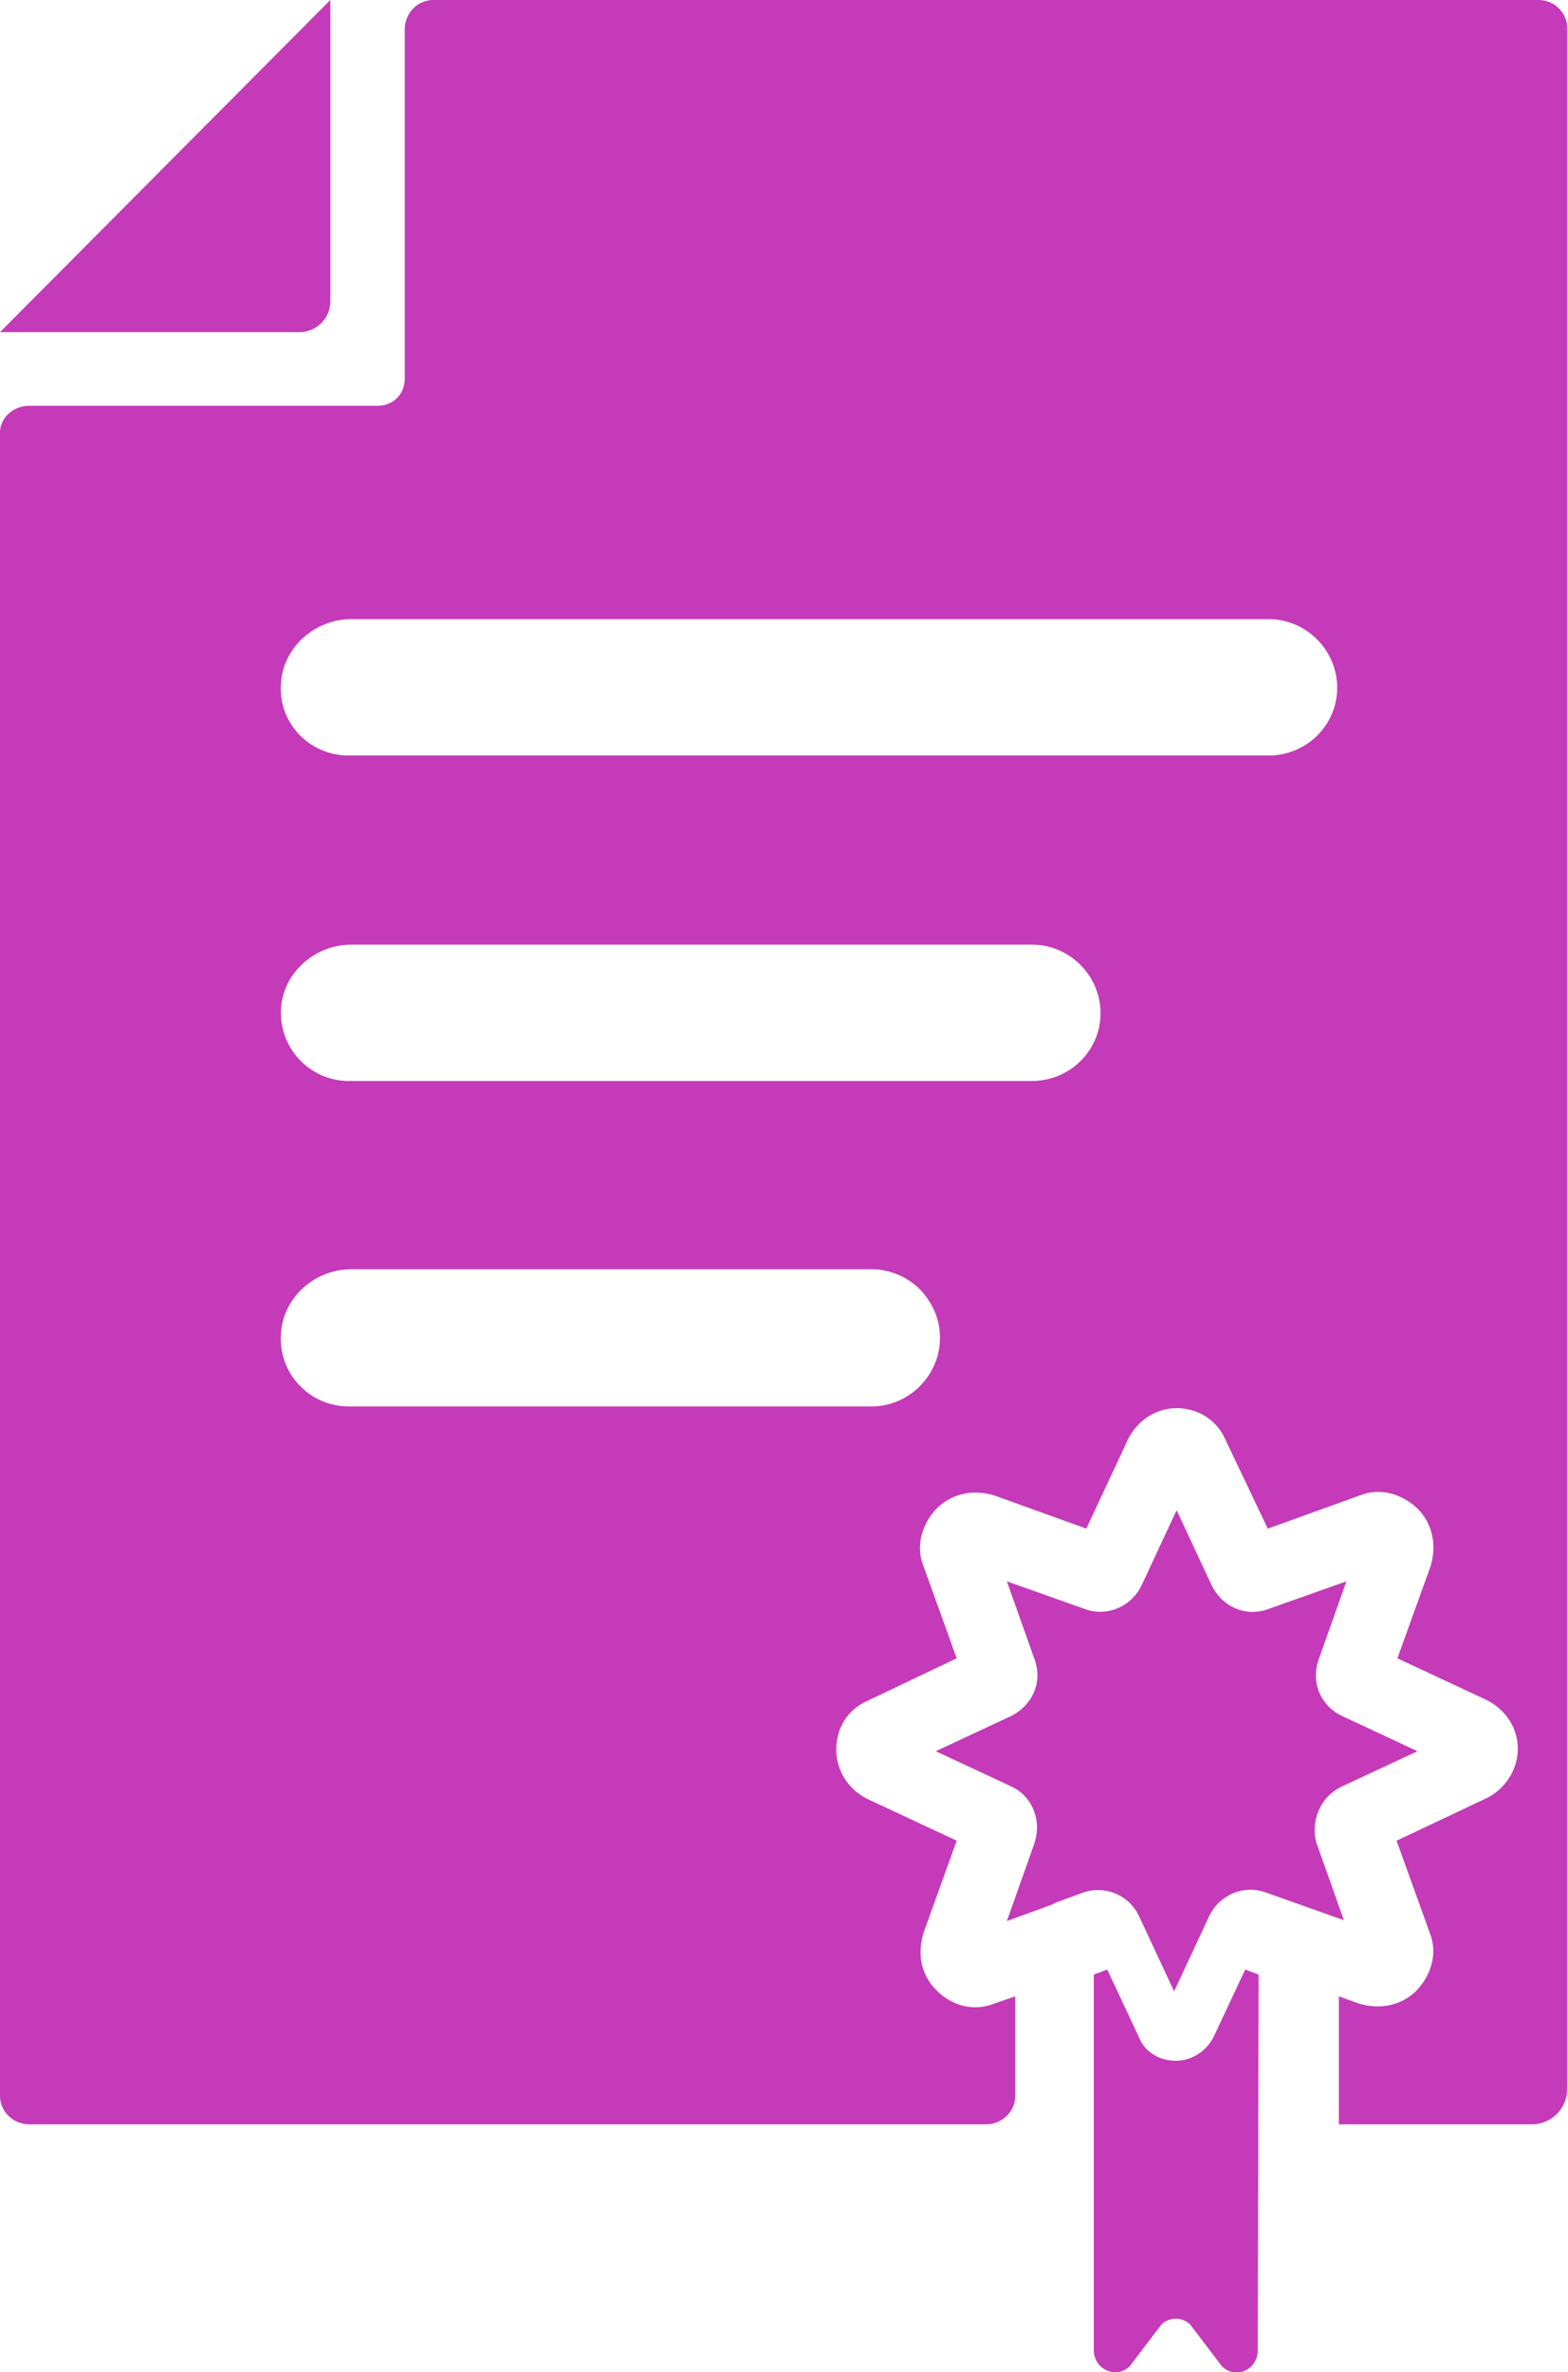 <?xml version="1.0" encoding="utf-8"?>
<!-- Generator: Adobe Illustrator 27.0.0, SVG Export Plug-In . SVG Version: 6.00 Build 0)  -->
<svg version="1.1" id="_02" xmlns="http://www.w3.org/2000/svg" xmlns:xlink="http://www.w3.org/1999/xlink" x="0px" y="0px"
	 viewBox="0 0 187.5 283.5" style="enable-background:new 0 0 187.5 283.5;" xml:space="preserve">
<style type="text/css">
	.st0{fill:#C43AB9;}
</style>
<g id="Icon_LiÃ_enÃ_a">
	<path id="Vector" class="st0" d="M150.5,236l-1.6-0.6l-3.8,8.1c-0.9,1.7-2.6,2.8-4.5,2.8c-1.9,0-3.7-1-4.4-2.8l-3.8-8.1l-1.6,0.6
		v44.9c0,2.3,2.7,3.5,4.3,1.9l3.8-5c1-0.9,2.4-0.9,3.4,0l3.8,5c1.6,1.6,4.3,0.5,4.3-1.9L150.5,236z M160.5,213.5l9-4.2l-9-4.2
		c-2.6-1.2-3.8-4.1-2.8-6.8l3.3-9.3l-9.3,3.3c-2.7,1-5.5-0.2-6.8-2.8l-4.2-9l-4.2,9c-1.2,2.5-4.1,3.8-6.8,2.8l-9.3-3.3l3.3,9.3
		c1,2.7-0.2,5.5-2.8,6.8l-9,4.2l9,4.2c2,0.9,3.1,2.9,3.1,4.9c0,0.7-0.1,1.2-0.3,1.9l-3.3,9.3l5.5-2l0.1-0.1l3.5-1.3
		c0.6-0.2,1.2-0.3,1.8-0.3c2.1,0,4,1.2,4.9,3.1l4.2,9l4.2-9c1.2-2.5,4.1-3.8,6.8-2.8l9.3,3.3l-3.3-9.3
		C156.7,217.6,157.9,214.7,160.5,213.5z M184,0H51.8c-1.9,0-3.4,1.6-3.4,3.5v41.8c0,1.8-1.4,3.2-3.2,3.2H3.3C1.5,48.6-0.1,50,0,51.9
		l0,198.6c0,1.9,1.6,3.4,3.5,3.4h114.4c1.9,0,3.5-1.5,3.5-3.4v-11.9l-2.6,0.9c-2.3,0.9-4.9,0.3-6.8-1.6c-1.9-1.9-2.3-4.3-1.6-6.8
		l4-11.1l-10.7-5c-2.2-1.1-3.7-3.3-3.7-5.9c0-2.6,1.4-4.8,3.7-5.8l10.7-5.1l-4-11.1c-0.9-2.3-0.2-4.9,1.6-6.8
		c1.8-1.8,4.3-2.3,6.8-1.6l11.1,4l5-10.7c1.1-2.2,3.3-3.7,5.8-3.7c2.5,0,4.8,1.4,5.8,3.7l5.1,10.7l11.1-4c2.3-0.9,4.9-0.2,6.8,1.6
		c1.8,1.8,2.3,4.3,1.6,6.8l-4,11.1l10.7,5c2.2,1.1,3.7,3.3,3.7,5.8c0,2.5-1.5,4.8-3.7,5.9L167,220l4,11.1c0.9,2.3,0.2,4.9-1.6,6.8
		c-1.8,1.8-4.3,2.3-6.8,1.6l-2.5-0.9v15.3h23.1c2.3,0,4.2-1.9,4.2-4.2l0-246.2C187.5,1.6,185.9,0,184,0z M104.2,168.1H41.7
		c-4.7,0-8.5-4-8.1-8.8c0.3-4.3,4.1-7.6,8.4-7.6h62.2c2.2,0,4.3,0.9,5.8,2.4c1.5,1.6,2.4,3.5,2.4,5.8
		C112.4,164.4,108.7,168.1,104.2,168.1z M123.4,129.2H41.7c-4.6,0-8.4-3.9-8.1-8.7c0.3-4.3,4.1-7.6,8.4-7.6h81.4
		c4.5,0,8.2,3.7,8.2,8.2S127.9,129.2,123.4,129.2z M151.7,90.3h-110c-4.7,0-8.5-3.9-8.1-8.7c0.3-4.3,4.1-7.6,8.4-7.6h109.7
		c4.5,0,8.2,3.7,8.2,8.2C159.9,86.7,156.2,90.3,151.7,90.3z M0,39.7h35.8c2,0,3.7-1.6,3.7-3.7V0L0,39.7z"/>
</g>
</svg>
